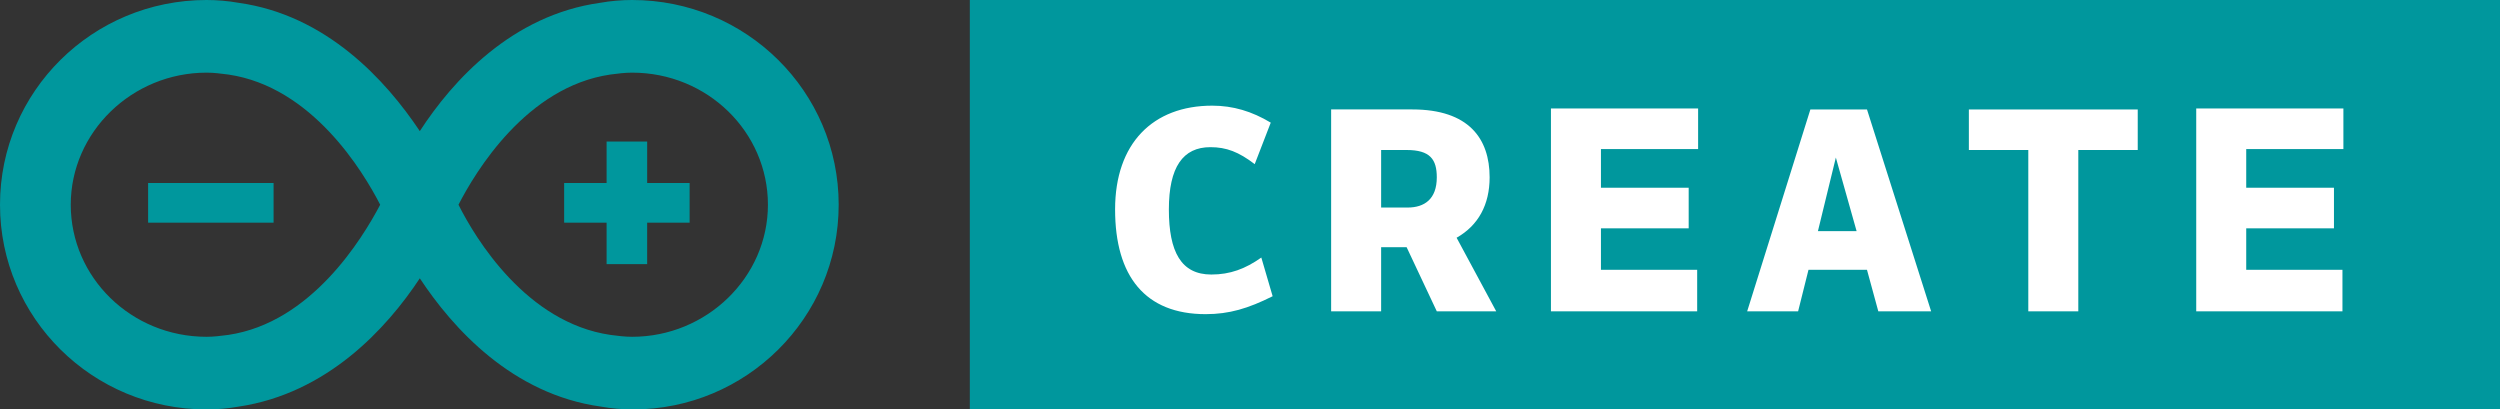 <?xml version="1.0" encoding="utf-8"?>
<!-- Generator: Adobe Illustrator 25.2.3, SVG Export Plug-In . SVG Version: 6.00 Build 0)  -->
<svg version="1.1" id="Capa_1" xmlns="http://www.w3.org/2000/svg" xmlns:xlink="http://www.w3.org/1999/xlink" x="0px" y="0px"
	 viewBox="0 0 265 43.4" enable-background="new 0 0 265 43.4" xml:space="preserve">
<rect x="0" y="0" width="265" height="43.4" fill="#333333" stroke="none"/>
<path fill-rule="evenodd" clip-rule="evenodd" fill="#00979D" d="M88.9,21.7C88.9,9.7,79.1,0,67,0c-1.1,0-2.3,0.1-3.4,0.3
	C54.3,1.6,48,8.5,44.5,13.9C40.9,8.5,34.6,1.6,25.3,0.3C24.2,0.1,23,0,21.9,0C9.8,0,0,9.7,0,21.7c0,12,9.8,21.7,21.9,21.7
	c1.1,0,2.3-0.1,3.4-0.3c9.4-1.4,15.7-8.3,19.2-13.6c3.5,5.3,9.8,12.3,19.2,13.6c1.1,0.2,2.3,0.3,3.4,0.3
	C79.1,43.4,88.9,33.7,88.9,21.7z M24.2,35.5c-0.8,0.1-1.5,0.2-2.3,0.2c-8,0-14.4-6.3-14.4-14c0-7.7,6.5-14,14.4-14
	c0.8,0,1.5,0.1,2.3,0.2c8.9,1.3,14.3,10.3,16.1,13.8C38.4,25.3,33,34.2,24.2,35.5z M64.7,7.9c-8.9,1.3-14.3,10.3-16.1,13.8
	c1.8,3.6,7.2,12.5,16.1,13.8c0.8,0.1,1.5,0.2,2.3,0.2c7.9,0,14.4-6.3,14.4-14c0-7.7-6.4-14-14.4-14C66.2,7.7,65.5,7.8,64.7,7.9z
	 M15.7,19.4H29v4.2H15.7V19.4z M73.1,23.6h-4.5v4.4h-4.3v-4.4h-4.5v-4.2h4.5V15h4.3v4.4h4.5V23.6z"/>
<rect x="102.8" fill="#00979D" width="162.2" height="43.4"/>
<path fill="#FFFFFF" d="M133.7,27.3c-1.7,1.2-3.3,1.8-5.3,1.8c-3.2,0-4.5-2.4-4.5-6.9c0-4.5,1.5-6.6,4.4-6.6c1.7,0,3,0.5,4.7,1.8
	l1.7-4.4c-2-1.2-4-1.8-6.2-1.8c-6.3,0-10.3,4-10.3,11c0,7.1,3.2,11.1,9.6,11.1c2.5,0,4.5-0.6,7.1-1.9L133.7,27.3z M141.1,33h5.3
	v-6.8h2.7l3.2,6.8h6.3l-4.2-7.8c2.3-1.3,3.5-3.5,3.5-6.4c0-4.1-2.2-7.2-8.2-7.2h-8.6V33z M149.2,22h-2.8v-6.1h2.7
	c2.5,0,3.2,1,3.2,2.9C152.3,21.1,151,22,149.2,22z M164.4,11.6V33h15.5v-4.4h-10.2v-4.4h9.3v-4.3h-9.3v-4.1H180v-4.3H164.4z
	 M190.6,33l1.1-4.4h6.2l1.2,4.4h5.6l-6.8-21.4h-6L185.2,33H190.6z M196.8,24.5h-4.1l1.9-7.8L196.8,24.5z M226.7,11.6h-18v4.3h6.3V33
	h5.3V15.9h6.3V11.6z M232.8,11.6V33h15.5v-4.4h-10.2v-4.4h9.3v-4.3h-9.3v-4.1h10.3v-4.3H232.8z"/>
</svg>
